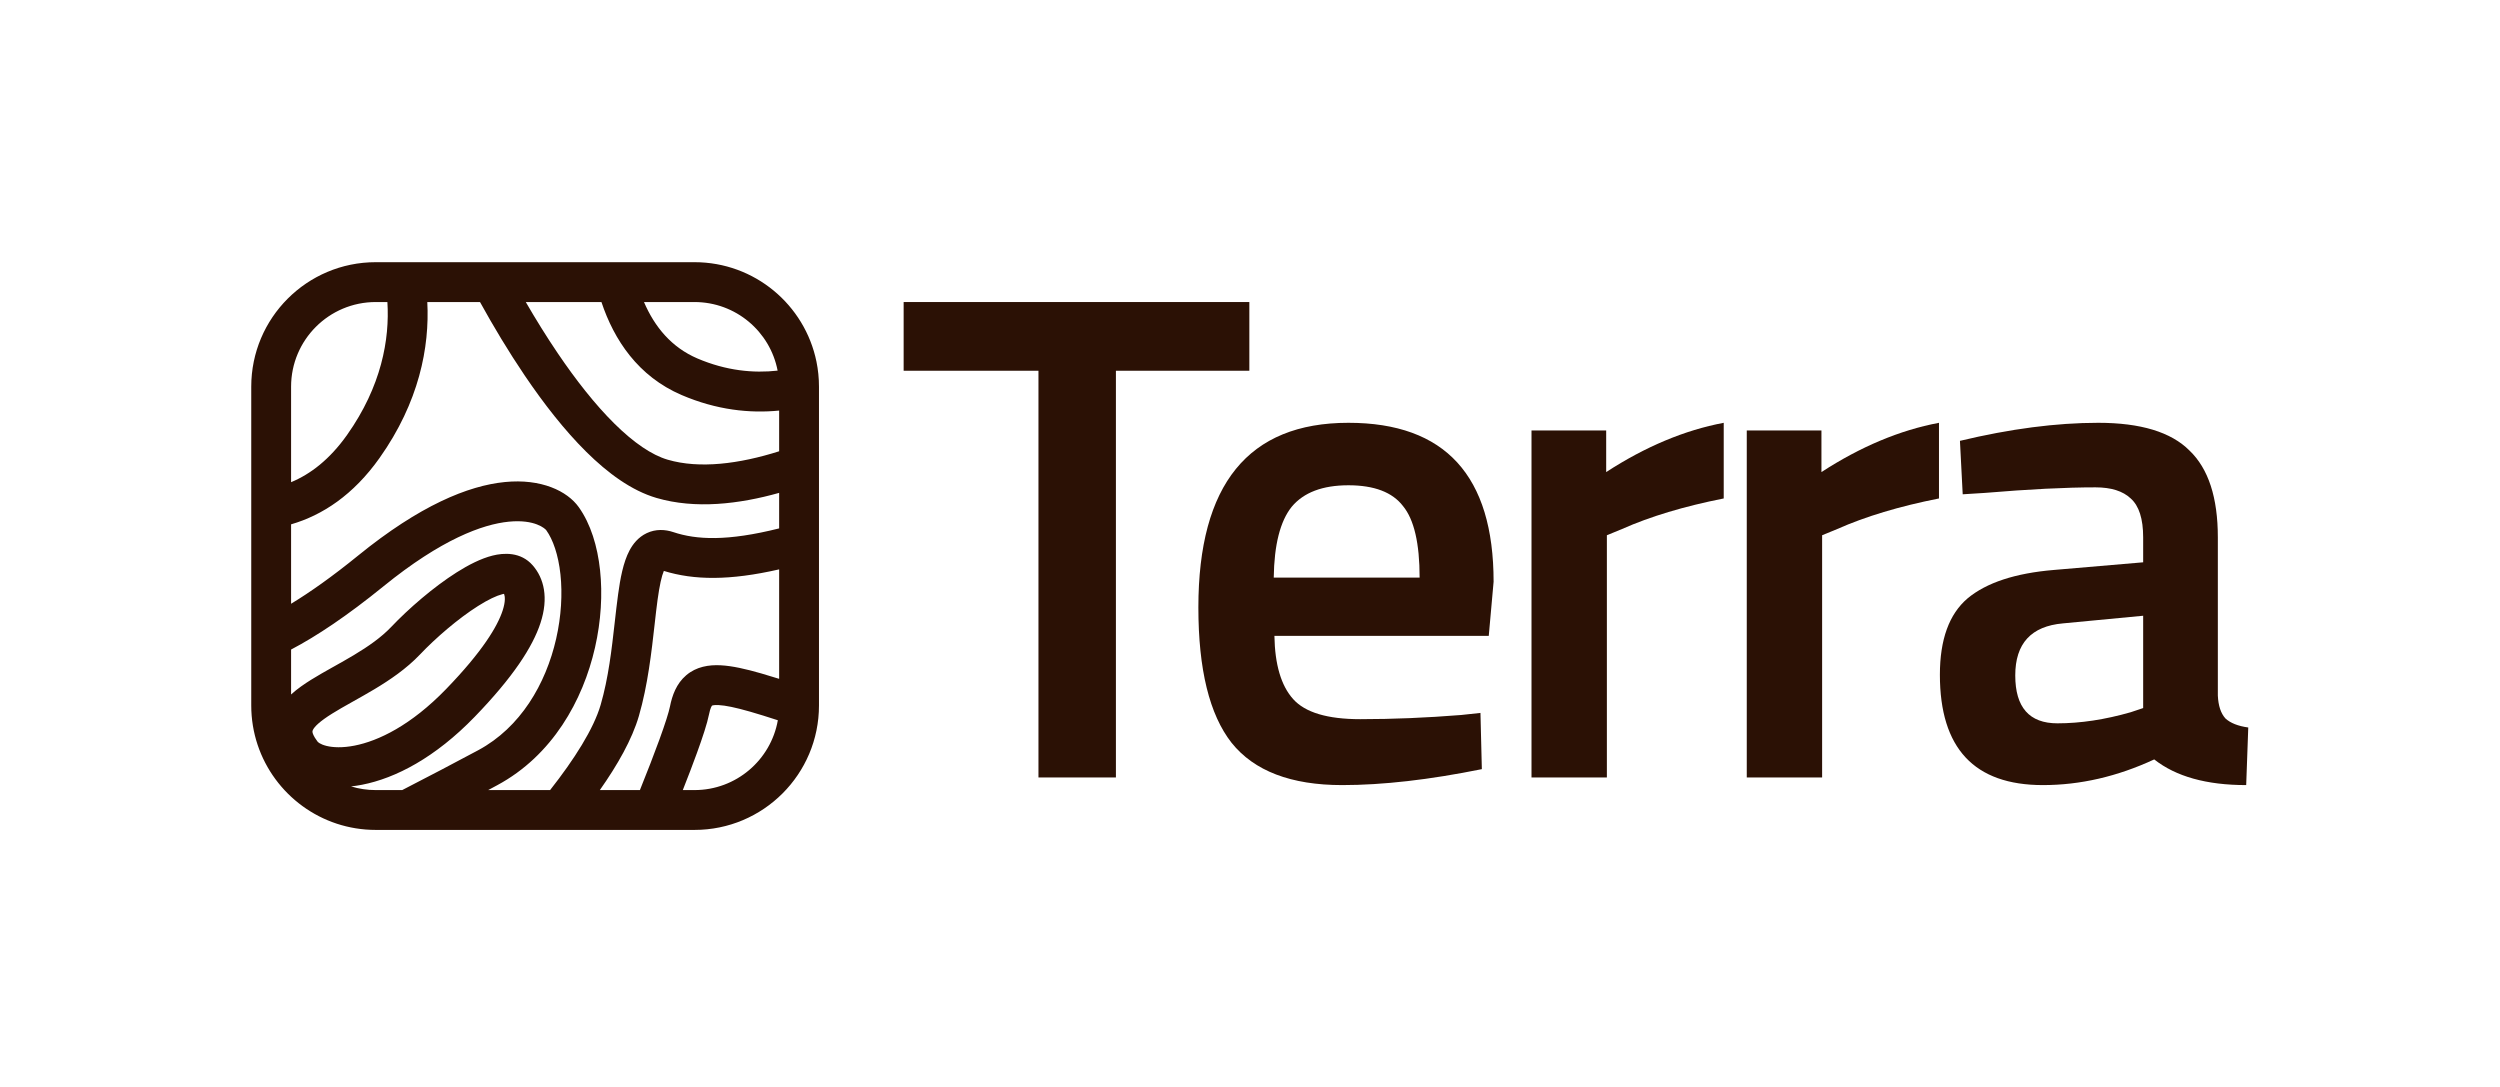 <svg width="184" height="80" viewBox="0 0 184 80" fill="none" xmlns="http://www.w3.org/2000/svg">
<path d="M66.508 27.287V22.23H91.952V27.287H82.131V57.221H76.431V27.287H66.508Z" fill="#2B1105"/>
<path d="M107.537 52.624L108.962 52.471L109.064 56.609C105.197 57.392 101.77 57.783 98.784 57.783C95.019 57.783 92.305 56.745 90.643 54.668C89.014 52.59 88.2 49.27 88.2 44.706C88.2 35.648 91.881 31.118 99.243 31.118C106.367 31.118 109.929 35.017 109.929 42.816L109.573 46.801H93.797C93.832 48.912 94.289 50.462 95.172 51.449C96.053 52.437 97.699 52.931 100.108 52.931C102.517 52.931 104.993 52.828 107.537 52.624ZM104.484 42.51C104.484 39.99 104.077 38.236 103.263 37.248C102.482 36.227 101.142 35.716 99.243 35.716C97.343 35.716 95.952 36.243 95.07 37.299C94.222 38.355 93.781 40.092 93.747 42.51H104.484Z" fill="#2B1105"/>
<path d="M112.719 57.222V31.68H118.215V34.745C121.098 32.872 123.982 31.663 126.866 31.118V36.686C123.948 37.265 121.454 38.014 119.385 38.934L118.266 39.394V57.222H112.719Z" fill="#2B1105"/>
<path d="M128.562 57.222V31.68H134.058V34.745C136.941 32.872 139.825 31.663 142.709 31.118V36.686C139.791 37.265 137.297 38.014 135.228 38.934L134.108 39.394V57.222H128.562Z" fill="#2B1105"/>
<path d="M163.233 39.547V51.194C163.267 51.943 163.454 52.505 163.793 52.88C164.166 53.22 164.726 53.441 165.472 53.543L165.32 57.783C162.402 57.783 160.146 57.153 158.551 55.893C155.837 57.153 153.106 57.783 150.358 57.783C145.304 57.783 142.776 55.076 142.776 49.661C142.776 47.073 143.454 45.2 144.812 44.042C146.202 42.884 148.323 42.186 151.172 41.948L157.737 41.386V39.547C157.737 38.185 157.432 37.231 156.821 36.686C156.244 36.141 155.379 35.869 154.226 35.869C152.055 35.869 149.341 36.005 146.083 36.278L144.455 36.38L144.252 32.446C147.95 31.561 151.342 31.118 154.429 31.118C157.551 31.118 159.79 31.799 161.147 33.161C162.538 34.49 163.233 36.618 163.233 39.547ZM151.834 45.881C149.493 46.086 148.323 47.363 148.323 49.712C148.323 52.062 149.357 53.237 151.427 53.237C153.123 53.237 154.921 52.965 156.821 52.42L157.737 52.113V45.319L151.834 45.881Z" fill="#2B1105"/>
<path fill-rule="evenodd" clip-rule="evenodd" d="M51.114 19.297C55.542 19.297 59.236 22.438 60.091 26.614C60.213 27.21 60.277 27.828 60.277 28.461V51.919C60.277 56.98 56.174 61.082 51.114 61.082H27.655C26.654 61.082 25.689 60.921 24.787 60.624C21.131 59.42 18.492 55.978 18.492 51.919V28.461C18.492 23.4 22.595 19.297 27.655 19.297H51.114ZM47.397 22.23H51.114C54.15 22.23 56.68 24.402 57.233 27.278C55.469 27.477 53.453 27.292 51.324 26.38C49.438 25.572 48.187 24.074 47.397 22.23ZM38.697 22.23H44.266C45.192 25.015 46.964 27.701 50.169 29.075C52.741 30.177 55.182 30.433 57.345 30.218V33.214C54.409 34.144 51.484 34.52 49.143 33.834C47.98 33.494 46.646 32.591 45.211 31.169C43.795 29.768 42.382 27.965 41.047 25.994C40.218 24.769 39.429 23.494 38.697 22.23ZM35.329 22.23H31.449C31.626 25.548 30.844 29.601 27.936 33.706C26.009 36.427 23.73 37.923 21.424 38.591V44.437C22.814 43.593 24.45 42.441 26.364 40.885C30.889 37.208 34.453 35.745 37.156 35.478C39.842 35.212 41.752 36.144 42.594 37.322C43.477 38.558 43.976 40.215 44.164 41.963C44.354 43.732 44.239 45.705 43.792 47.663C42.906 51.556 40.654 55.607 36.598 57.791C36.377 57.911 36.154 58.03 35.929 58.15H40.487C42.27 55.887 43.696 53.639 44.208 51.877C44.785 49.888 45.022 47.779 45.244 45.808L45.244 45.807V45.807C45.324 45.099 45.401 44.408 45.492 43.747C45.649 42.602 45.866 41.389 46.332 40.514C46.578 40.051 46.97 39.536 47.601 39.238C48.265 38.925 48.956 38.963 49.561 39.165C51.26 39.732 53.518 39.849 57.345 38.89V36.275C54.393 37.106 51.176 37.485 48.319 36.649C46.476 36.109 44.727 34.817 43.148 33.253C41.549 31.671 40.016 29.701 38.62 27.638C37.425 25.873 36.313 24.015 35.329 22.23ZM57.345 41.906C53.699 42.74 51.077 42.706 48.859 42.02C48.696 42.403 48.543 43.084 48.397 44.146C48.324 44.674 48.257 45.274 48.184 45.923V45.923C47.958 47.945 47.678 50.44 47.023 52.694C46.522 54.422 45.437 56.32 44.148 58.15H47.097C47.642 56.797 48.143 55.508 48.536 54.425C48.959 53.261 49.224 52.424 49.31 51.998C49.471 51.189 49.779 50.318 50.503 49.701C51.255 49.059 52.178 48.921 53.044 48.965C53.896 49.009 54.895 49.238 56.022 49.562C56.432 49.679 56.873 49.813 57.345 49.962V41.906ZM57.249 53.011C56.484 52.762 55.81 52.551 55.214 52.38C54.125 52.068 53.394 51.919 52.895 51.894C52.572 51.877 52.442 51.917 52.405 51.934C52.383 51.959 52.279 52.101 52.185 52.573C52.05 53.246 51.709 54.28 51.292 55.426C50.994 56.249 50.639 57.176 50.254 58.15H51.114C54.183 58.15 56.733 55.931 57.249 53.011ZM29.602 58.15C31.523 57.16 33.461 56.15 35.208 55.21C38.299 53.545 40.171 50.358 40.933 47.012C41.312 45.35 41.402 43.703 41.249 42.277C41.093 40.829 40.699 39.714 40.207 39.026C40.133 38.921 39.385 38.204 37.444 38.396C35.519 38.587 32.486 39.69 28.214 43.161C25.539 45.333 23.302 46.822 21.424 47.806V51.113C21.887 50.69 22.41 50.336 22.892 50.034C23.384 49.727 23.921 49.424 24.447 49.129L24.578 49.056C25.07 48.78 25.558 48.506 26.043 48.216C27.104 47.58 28.058 46.916 28.792 46.144C30.062 44.807 31.895 43.212 33.618 42.122C34.469 41.584 35.387 41.109 36.253 40.891C37.066 40.686 38.327 40.603 39.205 41.607C40.041 42.563 40.388 43.996 39.779 45.856C39.201 47.623 37.748 49.854 34.94 52.755C32.026 55.767 29.111 57.275 26.654 57.756C26.377 57.81 26.104 57.852 25.837 57.88C26.412 58.056 27.023 58.15 27.655 58.15H29.602ZM21.424 35.489C22.845 34.899 24.26 33.822 25.543 32.012C28.075 28.437 28.687 24.971 28.512 22.23H27.655C24.214 22.23 21.424 25.019 21.424 28.461V35.489ZM52.402 51.935C52.395 51.939 52.392 51.941 52.392 51.941C52.392 51.941 52.394 51.941 52.397 51.939L52.398 51.938L52.402 51.935ZM35.185 44.601C33.709 45.534 32.059 46.962 30.918 48.164C29.91 49.224 28.688 50.05 27.55 50.731C27.027 51.044 26.502 51.338 26.016 51.611L25.881 51.687C25.349 51.985 24.871 52.255 24.447 52.521C23.531 53.093 23.149 53.477 23.029 53.723C22.994 53.794 22.99 53.834 23.001 53.896C23.016 53.984 23.079 54.187 23.33 54.521L23.355 54.554L23.377 54.588C23.379 54.589 23.412 54.635 23.517 54.699C23.625 54.766 23.793 54.84 24.031 54.899C24.51 55.017 25.207 55.051 26.091 54.878C27.849 54.535 30.25 53.386 32.833 50.716C35.523 47.936 36.618 46.087 36.992 44.944C37.215 44.263 37.169 43.894 37.098 43.706C37.062 43.712 37.02 43.722 36.969 43.734C36.546 43.841 35.935 44.127 35.185 44.601ZM37.256 43.692C37.255 43.693 37.246 43.693 37.231 43.69C37.249 43.69 37.257 43.691 37.256 43.692Z" fill="#2B1105"/>
</svg>
